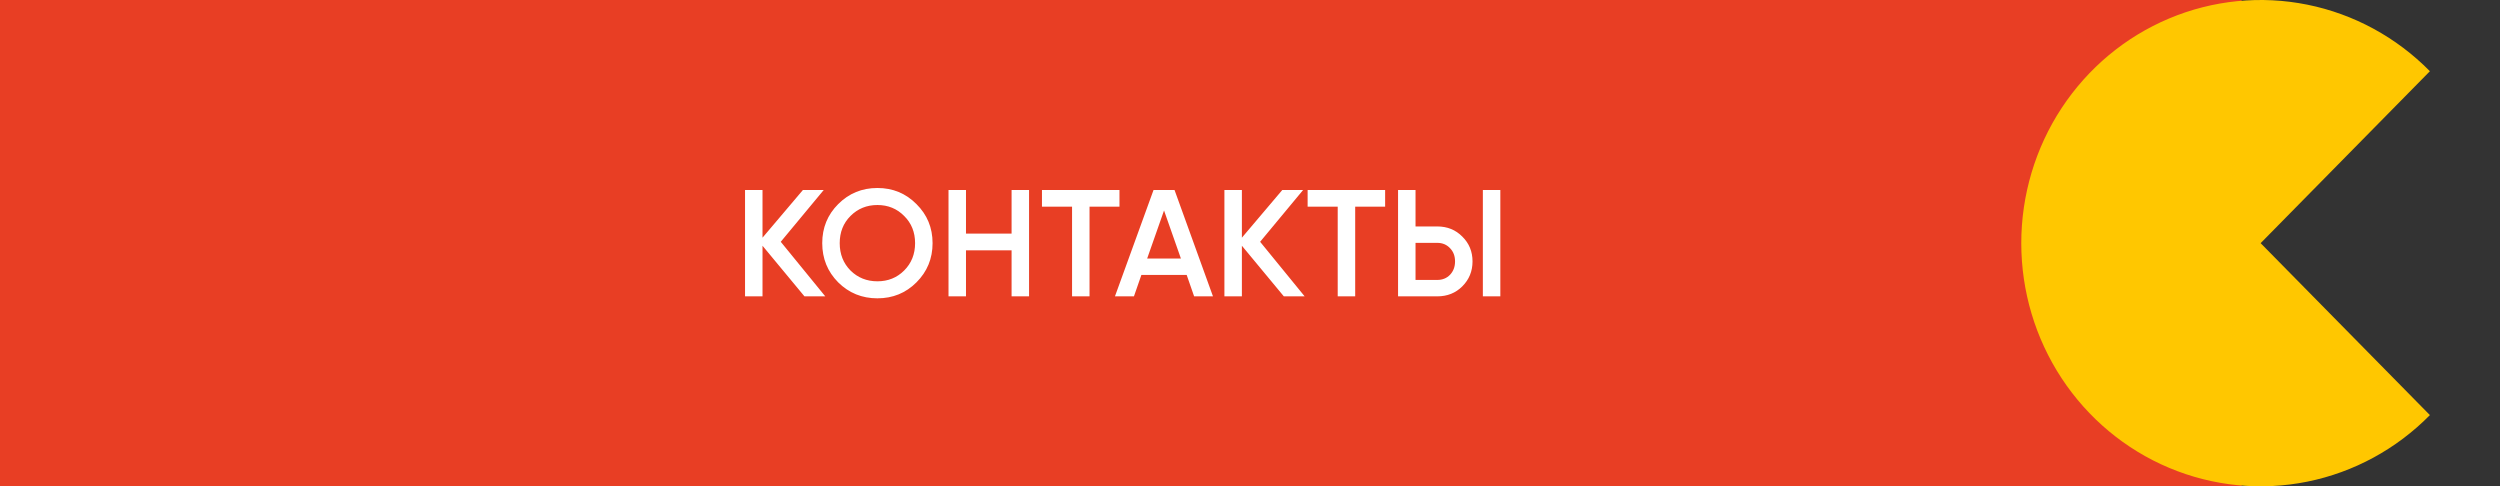 <svg width="658" height="128" viewBox="0 0 658 128" fill="none" xmlns="http://www.w3.org/2000/svg">
<rect x="0" y="0" width="658" height="128" fill="#333333" stroke="none"/>
<path d="M0 0H590V128H0V0Z" fill="#E83E24"/>
<path d="M217.213 78H211.733L200.693 64.68V78H196.093V50H200.693V62.56L211.333 50H216.813L205.493 63.64L217.213 78ZM241.212 74.32C238.412 77.12 234.985 78.52 230.932 78.52C226.878 78.52 223.438 77.12 220.612 74.32C217.812 71.493 216.412 68.053 216.412 64C216.412 59.947 217.812 56.52 220.612 53.72C223.438 50.893 226.878 49.48 230.932 49.48C234.985 49.48 238.412 50.893 241.212 53.72C244.038 56.52 245.452 59.947 245.452 64C245.452 68.053 244.038 71.493 241.212 74.32ZM223.852 71.2C225.772 73.093 228.132 74.04 230.932 74.04C233.732 74.04 236.078 73.093 237.972 71.2C239.892 69.28 240.852 66.88 240.852 64C240.852 61.12 239.892 58.733 237.972 56.84C236.078 54.92 233.732 53.96 230.932 53.96C228.132 53.96 225.772 54.92 223.852 56.84C221.958 58.733 221.012 61.12 221.012 64C221.012 66.88 221.958 69.28 223.852 71.2ZM266.248 50H270.848V78H266.248V65.88H254.248V78H249.648V50H254.248V61.48H266.248V50ZM294.645 50V54.4H286.765V78H282.165V54.4H274.245V50H294.645ZM314.294 78L312.334 72.36H300.414L298.454 78H293.454L303.614 50H309.134L319.254 78H314.294ZM301.934 68.04H310.814L306.374 55.4L301.934 68.04ZM343.385 78H337.905L326.865 64.68V78H322.265V50H326.865V62.56L337.505 50H342.985L331.665 63.64L343.385 78ZM364.566 50V54.4H356.686V78H352.086V54.4H344.166V50H364.566ZM367.968 78V50H372.568V59.6H378.288C380.928 59.6 383.128 60.493 384.888 62.28C386.675 64.04 387.568 66.213 387.568 68.8C387.568 71.387 386.675 73.573 384.888 75.36C383.128 77.12 380.928 78 378.288 78H367.968ZM390.288 78V50H394.888V78H390.288ZM372.568 73.68H378.288C379.648 73.68 380.768 73.227 381.648 72.32C382.528 71.387 382.968 70.213 382.968 68.8C382.968 67.387 382.528 66.227 381.648 65.32C380.768 64.387 379.648 63.92 378.288 63.92H372.568V73.68Z" fill="white"/>
<path d="M639.548 109.255C630.737 118.205 619.511 124.301 607.291 126.77C595.07 129.24 582.403 127.972 570.891 123.128C559.379 118.284 549.54 110.081 542.617 99.556C535.695 89.032 532 76.658 532 64C532 51.342 535.695 38.968 542.617 28.444C549.54 17.919 559.379 9.716 570.891 4.872C582.403 0.028 595.07 -1.24 607.291 1.23C619.511 3.699 630.737 9.795 639.548 18.745L595 64L639.548 109.255Z" fill="#FFC700"/>
</svg>
